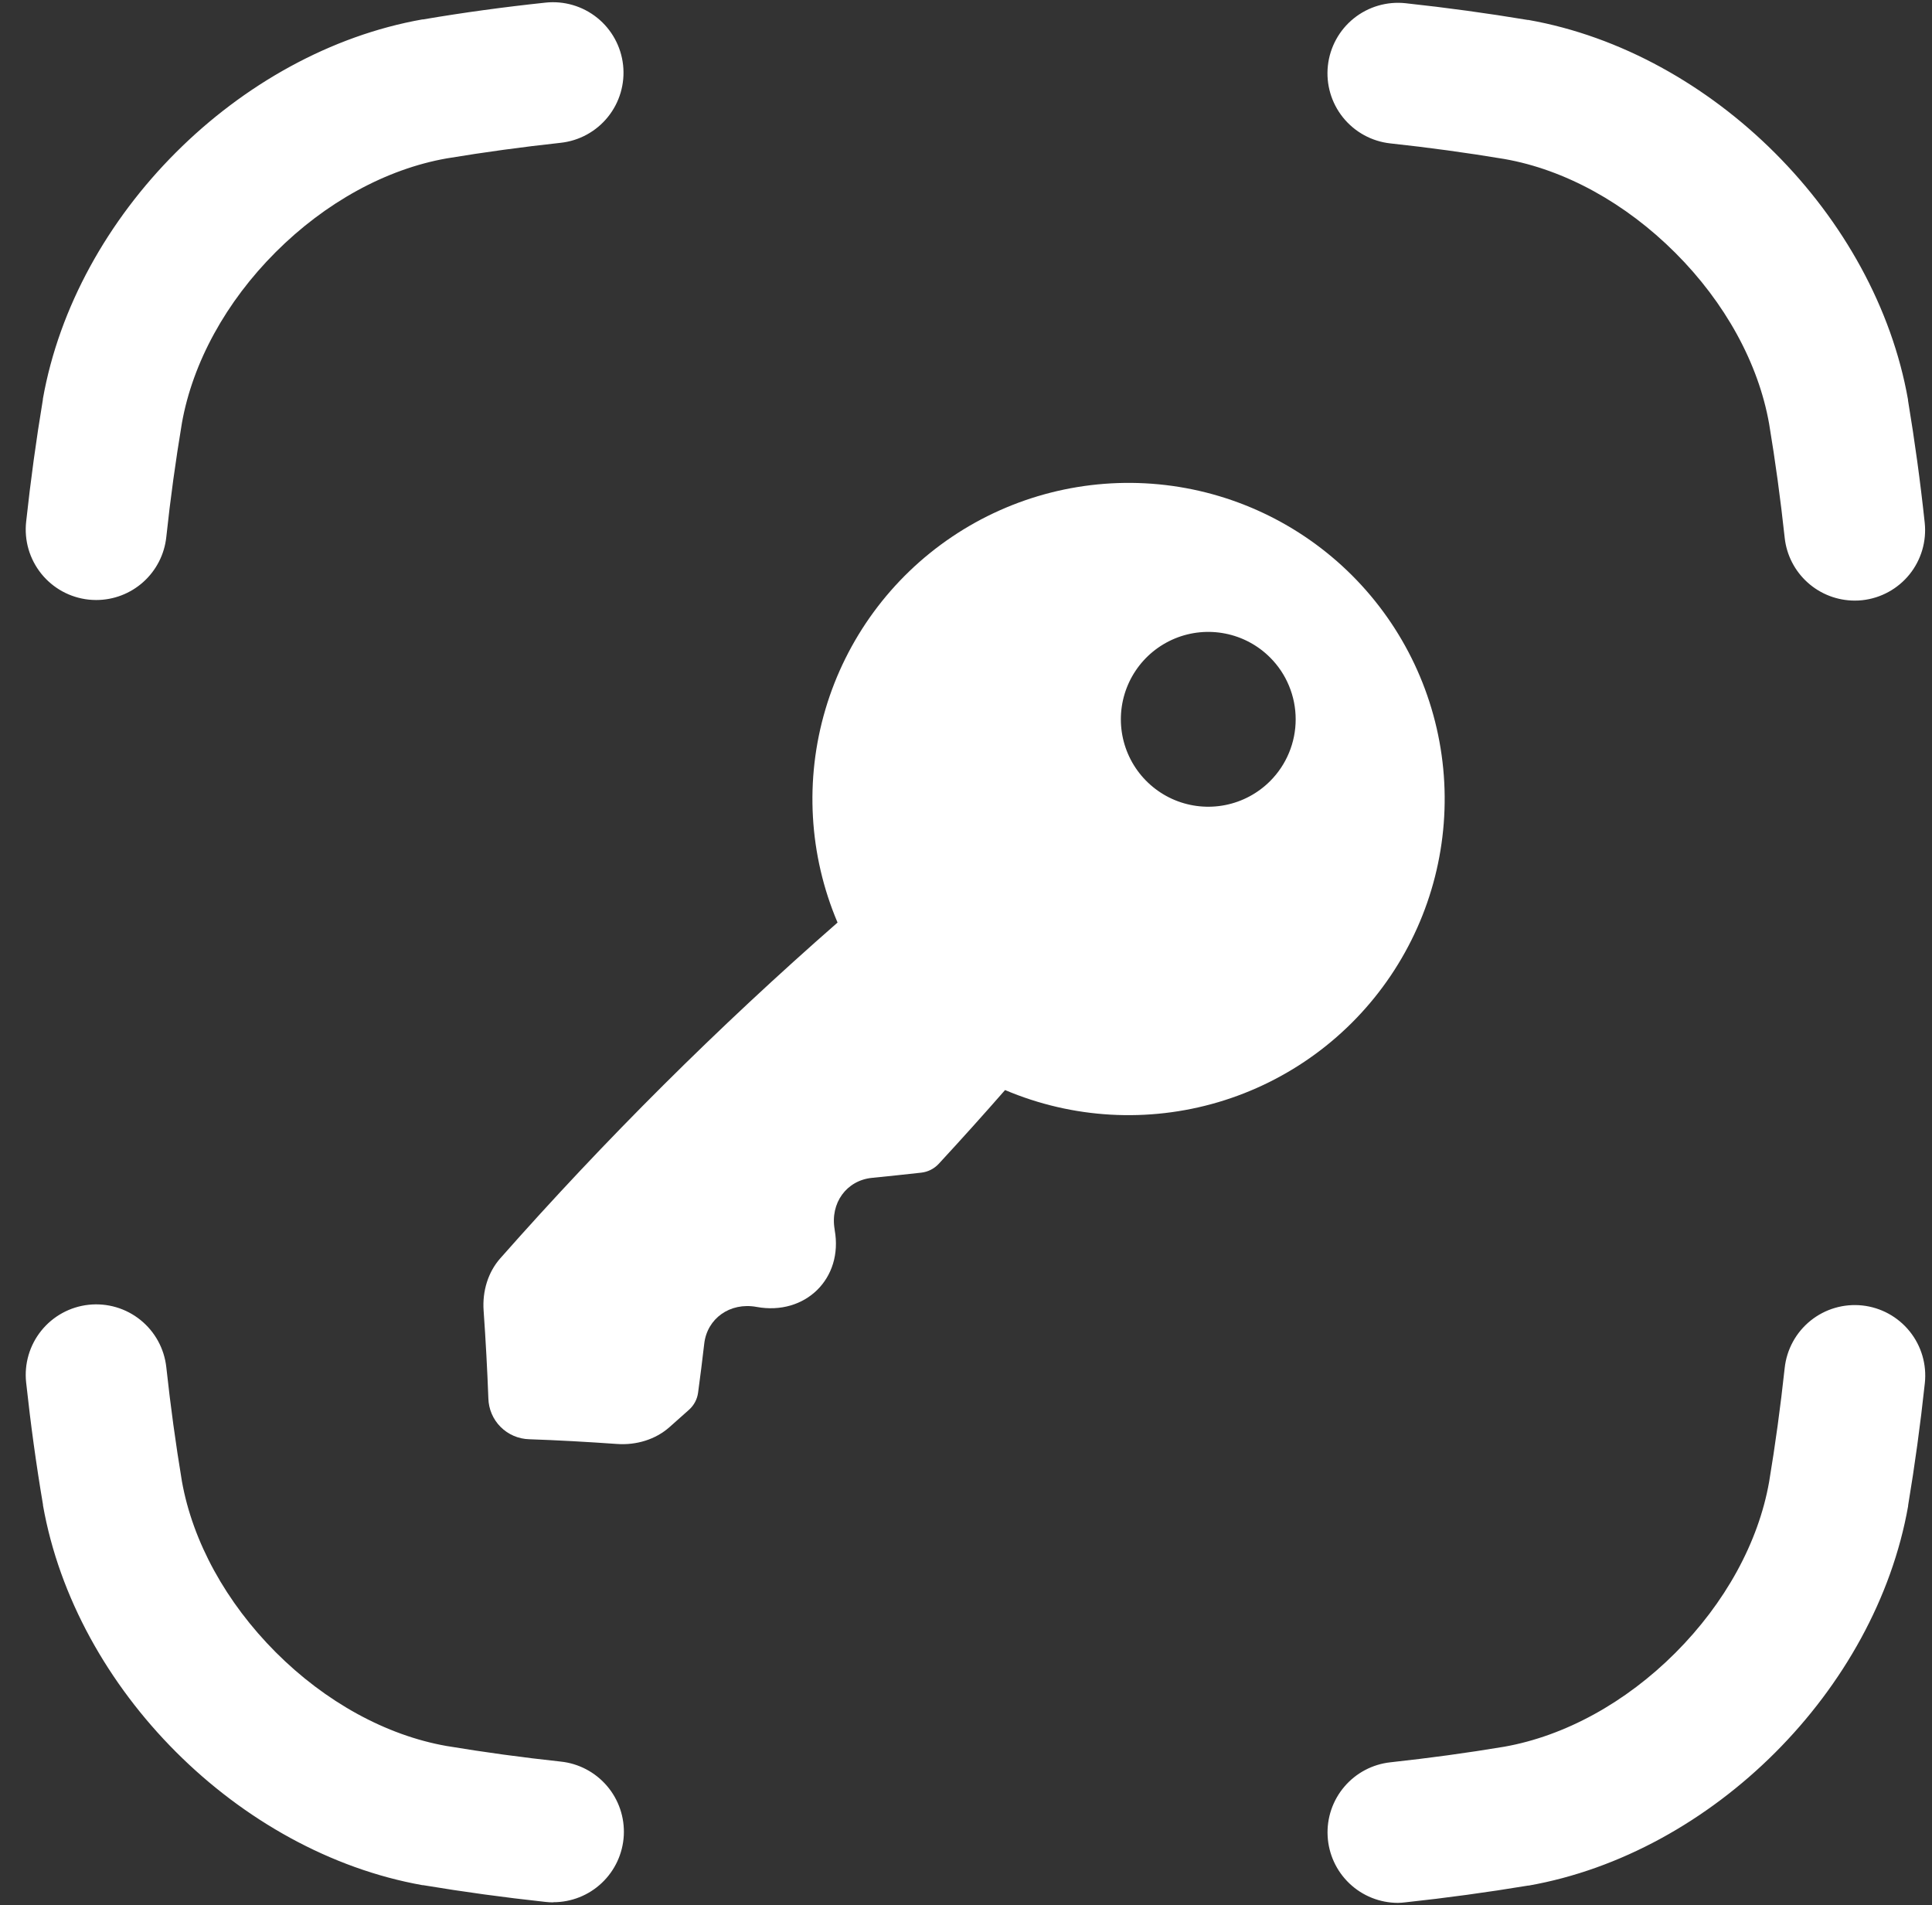 <svg width="72" height="71" viewBox="0 0 72 71" fill="none" xmlns="http://www.w3.org/2000/svg">
<rect x="0" y="0" width="72" height="71" fill="#333333" stroke="none"/>
<path d="M3.586 22.36C3.491 22.36 3.395 22.355 3.3 22.345C2.957 22.307 2.625 22.203 2.322 22.037C2.02 21.871 1.753 21.647 1.537 21.378C1.321 21.108 1.16 20.799 1.063 20.468C0.967 20.137 0.937 19.79 0.974 19.447C1.143 17.892 1.346 16.405 1.598 14.891V14.866C2.813 8.014 8.893 1.935 15.744 0.723H15.771C17.283 0.466 18.774 0.263 20.327 0.098C21.019 0.023 21.714 0.227 22.256 0.663C22.799 1.1 23.146 1.735 23.221 2.427C23.296 3.12 23.093 3.814 22.656 4.357C22.22 4.9 21.585 5.247 20.892 5.322C19.472 5.476 18.056 5.669 16.646 5.903C14.389 6.301 12.127 7.543 10.274 9.396C8.421 11.248 7.181 13.511 6.779 15.767C6.545 17.174 6.352 18.563 6.198 20.009C6.13 20.655 5.825 21.252 5.343 21.686C4.861 22.12 4.235 22.36 3.586 22.36ZM69.119 22.382C68.472 22.381 67.847 22.142 67.366 21.709C66.884 21.277 66.579 20.682 66.51 20.038C66.353 18.589 66.164 17.2 65.93 15.793C65.532 13.536 64.287 11.273 62.433 9.421C60.579 7.568 58.318 6.321 56.062 5.925C54.652 5.69 53.236 5.497 51.815 5.344C51.123 5.269 50.488 4.922 50.051 4.379C49.614 3.836 49.411 3.142 49.486 2.45C49.561 1.757 49.908 1.122 50.451 0.685C50.994 0.249 51.688 0.045 52.381 0.12C53.934 0.288 55.423 0.492 56.937 0.744H56.963C63.816 1.959 69.896 8.039 71.106 14.893V14.92C71.357 16.431 71.562 17.922 71.729 19.483C71.801 20.173 71.597 20.864 71.162 21.405C70.726 21.945 70.094 22.291 69.404 22.367C69.309 22.377 69.214 22.383 69.119 22.382ZM52.095 70.913C51.423 70.911 50.777 70.653 50.29 70.19C49.803 69.727 49.512 69.095 49.477 68.424C49.441 67.753 49.664 67.094 50.1 66.583C50.535 66.071 51.15 65.746 51.818 65.674C53.269 65.516 54.658 65.327 56.063 65.093C58.321 64.691 60.583 63.45 62.436 61.596C64.289 59.742 65.532 57.481 65.93 55.224C66.164 53.817 66.353 52.429 66.51 50.98C66.585 50.287 66.932 49.652 67.475 49.215C68.017 48.779 68.712 48.575 69.404 48.65C70.097 48.725 70.731 49.072 71.168 49.615C71.605 50.158 71.808 50.852 71.733 51.545C71.566 53.099 71.362 54.587 71.11 56.101V56.127C69.9 62.979 63.82 69.059 56.967 70.269H56.943C55.428 70.52 53.906 70.728 52.38 70.892C52.285 70.904 52.19 70.911 52.095 70.913ZM20.613 70.894C20.517 70.893 20.422 70.888 20.327 70.877C18.771 70.708 17.285 70.505 15.771 70.253H15.744C8.893 69.032 2.813 62.953 1.602 56.098V56.072C1.346 54.564 1.143 53.074 0.974 51.519C0.899 50.826 1.102 50.132 1.539 49.589C1.976 49.046 2.611 48.699 3.303 48.624C3.996 48.549 4.69 48.752 5.233 49.189C5.776 49.626 6.123 50.261 6.198 50.953C6.356 52.404 6.545 53.792 6.779 55.2C7.181 57.456 8.426 59.718 10.274 61.571C12.123 63.424 14.389 64.671 16.646 65.067C18.053 65.3 19.442 65.491 20.892 65.647C21.563 65.716 22.181 66.041 22.619 66.553C23.058 67.065 23.282 67.726 23.247 68.399C23.211 69.072 22.918 69.706 22.428 70.169C21.939 70.633 21.29 70.89 20.616 70.888L20.613 70.894Z" fill="white"/>
<g clip-path="url(#clip0_253_3154)">
<path d="M50.389 21.445C48.455 19.512 45.909 18.311 43.187 18.049C40.465 17.788 37.737 18.481 35.47 20.01C33.203 21.539 31.539 23.809 30.762 26.431C29.985 29.053 30.145 31.863 31.213 34.38C26.76 38.277 22.561 42.456 18.645 46.892C18.19 47.405 17.971 48.116 18.023 48.842C18.101 49.953 18.16 51.042 18.2 52.111C18.21 52.512 18.373 52.894 18.657 53.177C18.941 53.461 19.323 53.625 19.724 53.635C20.79 53.671 21.881 53.733 22.992 53.811C23.717 53.863 24.429 53.643 24.945 53.188C25.19 52.971 25.435 52.753 25.679 52.535C25.864 52.369 25.984 52.143 26.016 51.896C26.098 51.294 26.174 50.687 26.245 50.073C26.353 49.135 27.203 48.523 28.192 48.703C30.006 49.038 31.433 47.647 31.106 45.835V45.821C30.93 44.833 31.549 43.987 32.499 43.894C33.112 43.833 33.721 43.768 34.327 43.701C34.578 43.674 34.81 43.558 34.982 43.373C35.819 42.468 36.643 41.551 37.456 40.622C39.973 41.69 42.783 41.849 45.405 41.072C48.027 40.295 50.297 38.63 51.825 36.363C53.354 34.096 54.047 31.368 53.785 28.646C53.523 25.924 52.322 23.378 50.389 21.445ZM47.332 29.11C46.876 29.565 46.296 29.876 45.664 30.001C45.032 30.127 44.377 30.062 43.782 29.816C43.187 29.569 42.678 29.151 42.32 28.616C41.962 28.08 41.771 27.45 41.771 26.806C41.771 26.162 41.962 25.532 42.32 24.996C42.678 24.46 43.187 24.043 43.782 23.796C44.377 23.55 45.032 23.485 45.664 23.611C46.296 23.736 46.876 24.046 47.332 24.502C47.635 24.804 47.875 25.163 48.038 25.559C48.202 25.954 48.286 26.378 48.286 26.806C48.286 27.234 48.202 27.658 48.038 28.053C47.875 28.448 47.635 28.807 47.332 29.11Z" fill="white"/>
</g>
<defs>
<clipPath id="clip0_253_3154">
<rect width="35.824" height="35.824" fill="white" transform="translate(18.013 17.995)"/>
</clipPath>
</defs>
</svg>
